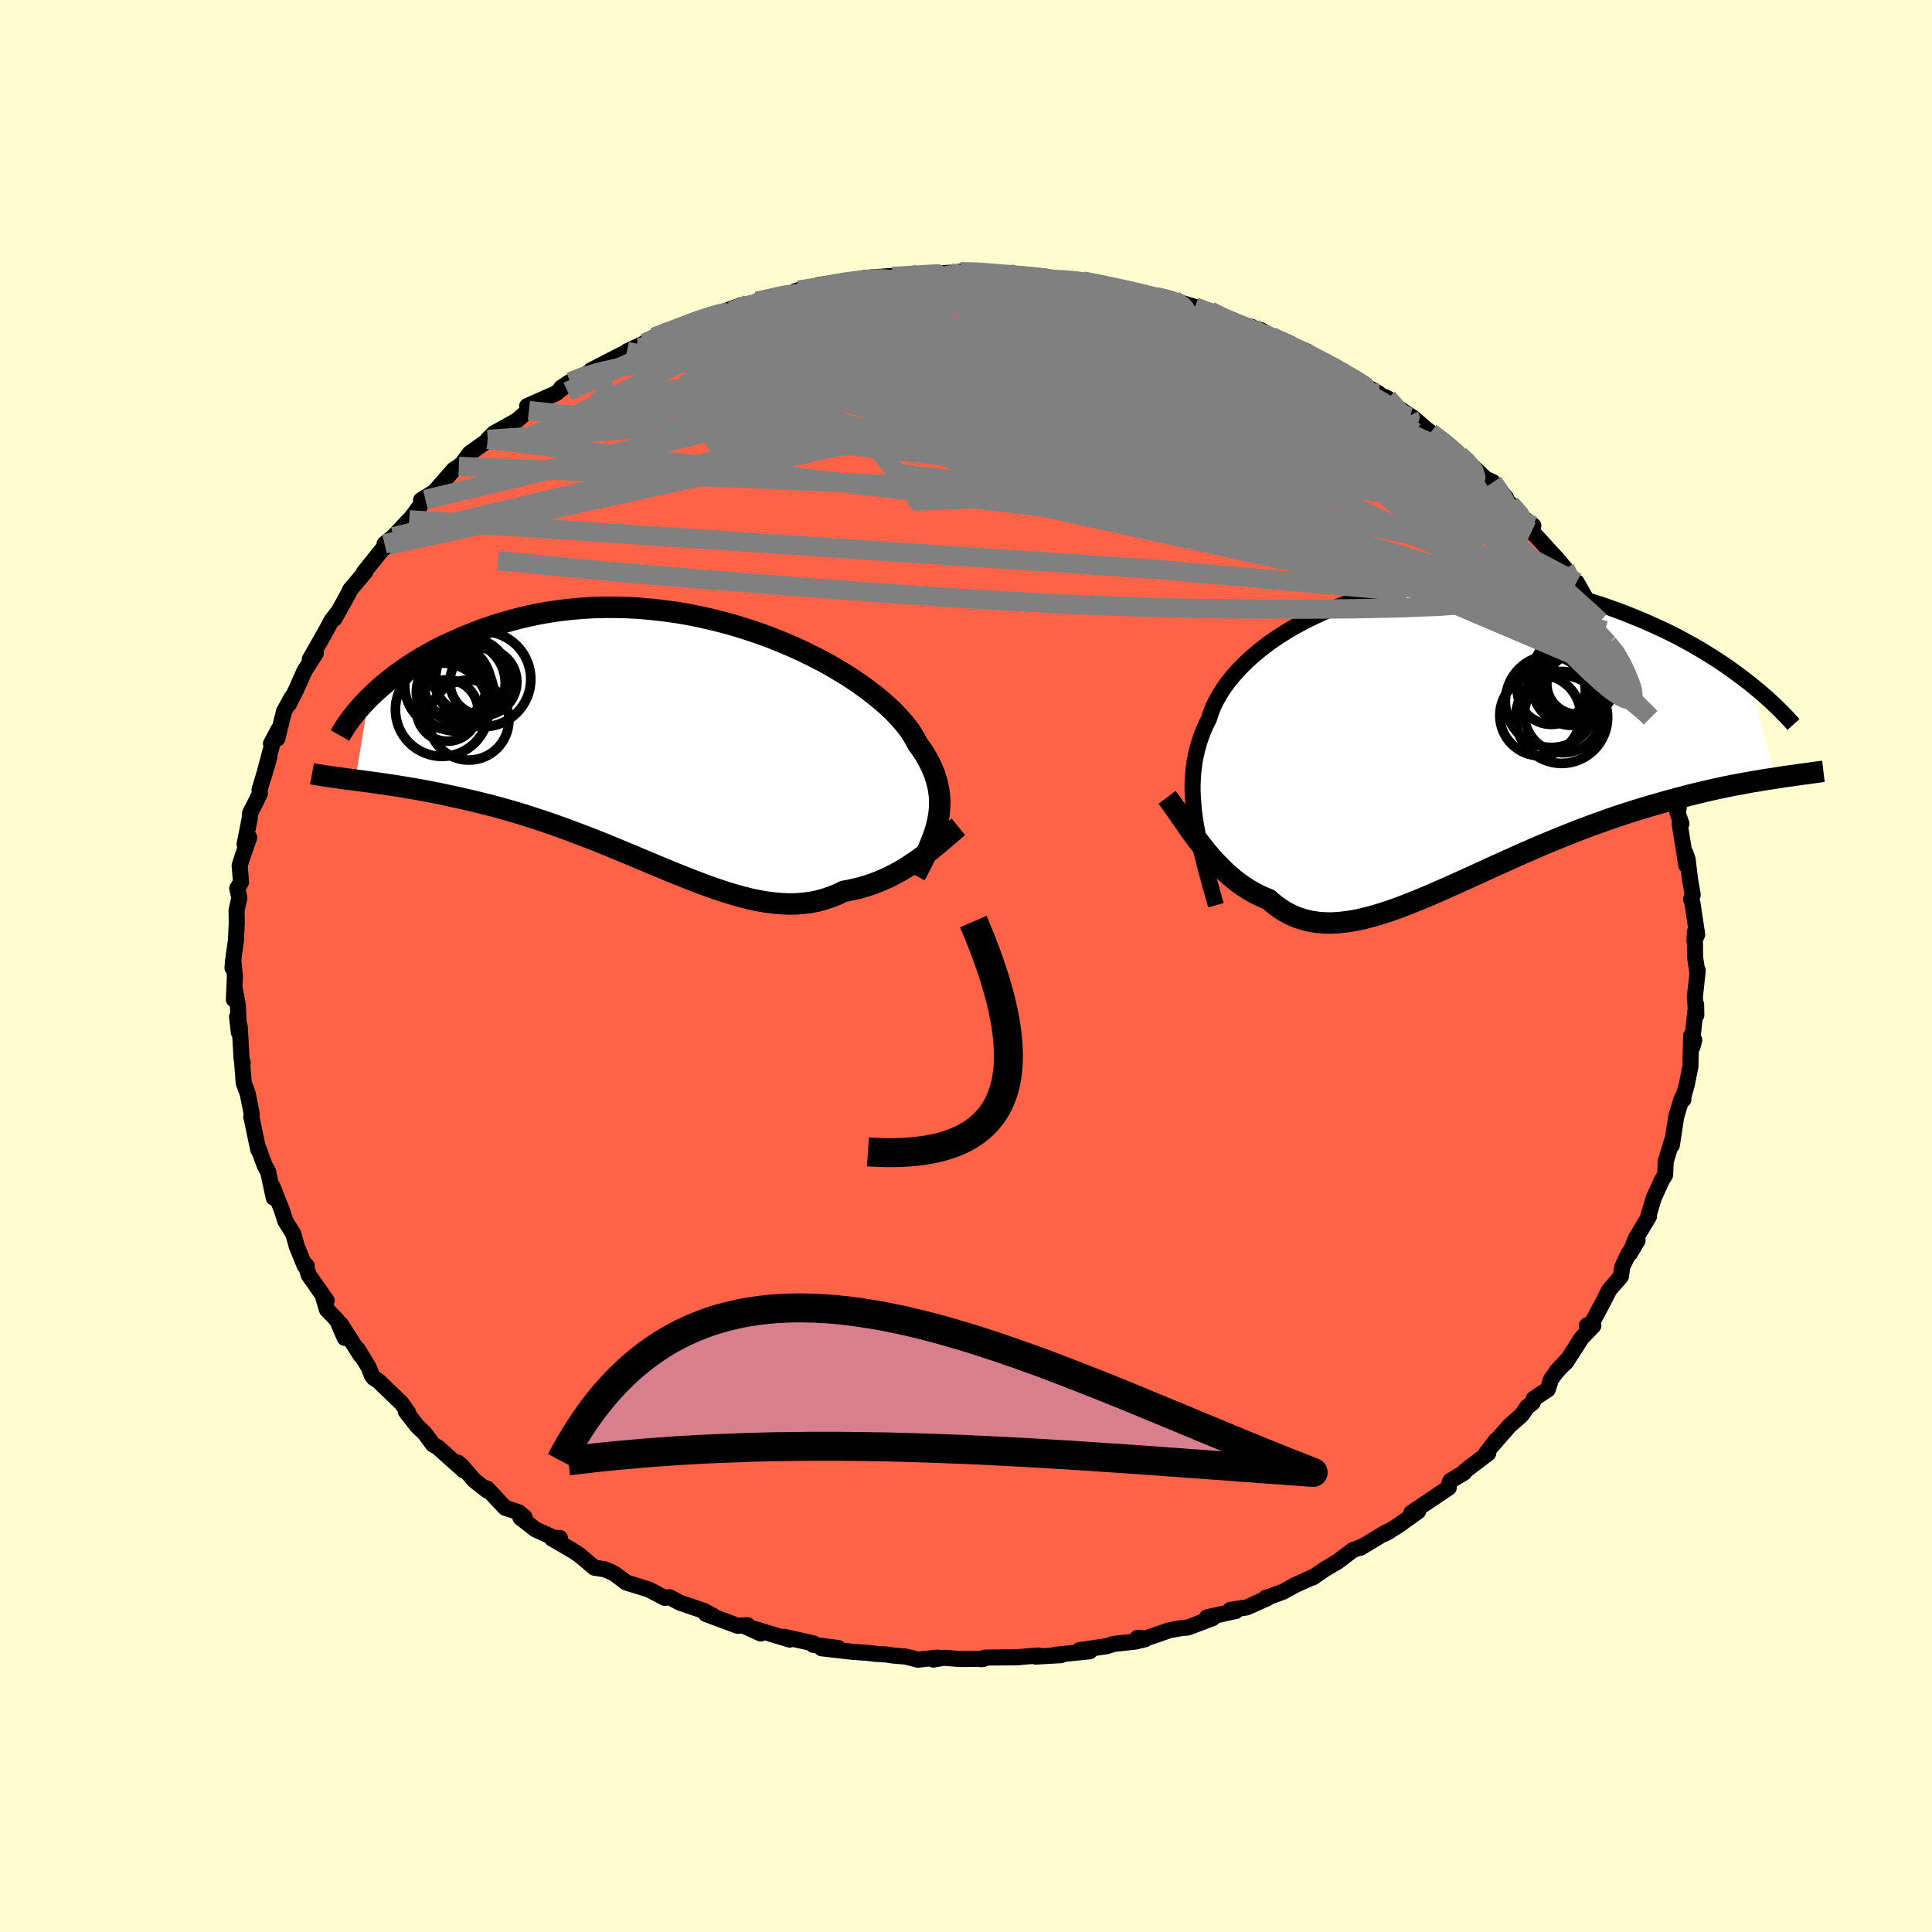 
  <svg viewBox="-100 -100 200 200" xmlns="http://www.w3.org/2000/svg" width="500" height="500" id="face-svg">
    <defs>
      <clipPath id="leftEyeClipPath">
        <polyline points="26.65,8.21 26.75,7.68 26.81,7.15 26.84,6.62 26.84,6.09 26.8,5.56 26.73,5.04 26.62,4.51 26.48,3.98 26.31,3.45 26.1,2.92 25.85,2.39 25.57,1.85 25.26,1.32 24.9,0.78 24.52,0.25 24.26,-0.25 23.95,-0.77 23.58,-1.31 23.14,-1.86 22.65,-2.42 22.1,-3 21.49,-3.58 20.83,-4.16 20.11,-4.75 19.34,-5.34 18.52,-5.93 17.65,-6.52 16.74,-7.09 15.78,-7.66 14.79,-8.22 13.75,-8.75 12.68,-9.28 11.58,-9.78 10.45,-10.26 9.3,-10.72 8.12,-11.15 6.92,-11.55 5.71,-11.93 4.48,-12.27 3.25,-12.58 2.01,-12.86 0.76,-13.11 -0.49,-13.32 -1.74,-13.49 -2.98,-13.63 -4.21,-13.74 -5.44,-13.81 -6.66,-13.84 -7.86,-13.84 -9.04,-13.81 -10.21,-13.74 -11.35,-13.64 -12.48,-13.51 -13.58,-13.35 -14.66,-13.16 -15.71,-12.94 -16.73,-12.7 -17.73,-12.43 -18.7,-12.15 -19.64,-11.85 -20.55,-11.53 -21.43,-11.19 -22.29,-10.85 -23.11,-10.49 -23.91,-10.13 -24.67,-9.77 -25.42,-9.39 -26.13,-9 -26.82,-8.6 -27.48,-8.2 -28.12,-7.79 -28.73,-7.37 -29.31,-6.96 -29.87,-6.54 -30.4,-6.11 -30.9,-5.69 -31.38,-5.27 -31.83,-4.85 -32.26,-4.44 -33.67,4.04 -33.14,4.11 -32.59,4.19 -32.03,4.26 -31.45,4.34 -30.85,4.43 -30.24,4.52 -29.62,4.61 -28.98,4.71 -28.33,4.82 -27.66,4.93 -26.98,5.05 -26.28,5.18 -25.57,5.32 -24.85,5.46 -24.12,5.62 -23.37,5.78 -22.6,5.95 -21.82,6.13 -21.02,6.32 -20.21,6.52 -19.39,6.73 -18.55,6.96 -17.7,7.2 -16.84,7.45 -15.97,7.72 -15.1,8 -14.21,8.29 -13.31,8.6 -12.41,8.92 -11.51,9.25 -10.6,9.59 -9.68,9.94 -8.76,10.3 -7.84,10.67 -6.92,11.05 -6,11.43 -5.08,11.81 -4.16,12.2 -3.25,12.58 -2.34,12.96 -1.43,13.34 -0.53,13.71 0.37,14.07 1.26,14.42 2.15,14.76 3.02,15.08 3.89,15.38 4.75,15.66 5.6,15.92 6.43,16.15 7.26,16.36 8.08,16.53 8.88,16.67 9.68,16.77 10.46,16.84 11.23,16.87 11.98,16.86 12.72,16.8 13.45,16.71 14.17,16.57 14.87,16.38 15.56,16.15 16.24,15.88 16.9,15.56 17.51,15.45 18.11,15.32 18.69,15.17 19.27,15 19.84,14.81 20.4,14.6 20.95,14.37 21.49,14.13 22.01,13.87 22.53,13.59 23.04,13.3 23.53,13 24.01,12.68 24.48,12.36 24.94,12.03" />
      </clipPath>
      <clipPath id="rightEyeClipPath">
        <polyline points="-23.55,8.41 -23.65,7.64 -23.72,6.88 -23.77,6.14 -23.8,5.4 -23.79,4.69 -23.75,3.98 -23.69,3.29 -23.6,2.6 -23.47,1.93 -23.32,1.26 -23.14,0.61 -22.92,-0.04 -22.68,-0.68 -22.4,-1.31 -22.09,-1.93 -21.9,-2.54 -21.66,-3.15 -21.37,-3.76 -21.02,-4.38 -20.63,-5.01 -20.18,-5.64 -19.68,-6.26 -19.14,-6.88 -18.54,-7.5 -17.9,-8.11 -17.2,-8.72 -16.47,-9.31 -15.69,-9.89 -14.86,-10.45 -14,-11 -13.1,-11.52 -12.17,-12.02 -11.19,-12.5 -10.19,-12.96 -9.16,-13.39 -8.1,-13.78 -7.02,-14.15 -5.92,-14.49 -4.79,-14.8 -3.65,-15.07 -2.5,-15.3 -1.33,-15.51 -0.15,-15.67 1.03,-15.81 2.22,-15.9 3.41,-15.96 4.6,-15.99 5.79,-15.98 6.97,-15.94 8.15,-15.86 9.31,-15.75 10.47,-15.61 11.61,-15.43 12.74,-15.23 13.86,-15 14.95,-14.75 16.03,-14.47 17.09,-14.17 18.13,-13.85 19.14,-13.51 20.13,-13.16 21.1,-12.79 22.04,-12.41 22.96,-12.03 23.85,-11.63 24.72,-11.24 25.57,-10.83 26.4,-10.41 27.2,-9.98 27.98,-9.55 28.74,-9.11 29.47,-8.66 30.19,-8.22 30.87,-7.77 31.54,-7.32 32.18,-6.86 32.8,-6.41 33.39,-5.96 33.96,-5.52 36.59,4.21 36.01,4.3 35.4,4.39 34.79,4.5 34.15,4.6 33.5,4.72 32.84,4.84 32.15,4.97 31.45,5.11 30.74,5.26 30.01,5.42 29.27,5.59 28.51,5.77 27.74,5.96 26.95,6.17 26.15,6.38 25.33,6.6 24.5,6.84 23.65,7.08 22.78,7.34 21.9,7.61 21,7.9 20.09,8.2 19.17,8.52 18.24,8.85 17.3,9.19 16.34,9.55 15.38,9.93 14.42,10.31 13.44,10.71 12.46,11.12 11.48,11.54 10.5,11.97 9.51,12.41 8.53,12.85 7.55,13.29 6.57,13.74 5.59,14.19 4.62,14.63 3.65,15.07 2.69,15.5 1.74,15.92 0.8,16.33 -0.13,16.72 -1.05,17.09 -1.96,17.45 -2.85,17.78 -3.73,18.08 -4.59,18.35 -5.44,18.59 -6.27,18.8 -7.08,18.97 -7.88,19.09 -8.66,19.18 -9.41,19.22 -10.15,19.21 -10.87,19.15 -11.57,19.04 -12.25,18.88 -12.91,18.67 -13.55,18.4 -14.17,18.08 -14.77,17.7 -15.35,17.27 -15.91,16.79 -16.46,16.56 -17,16.31 -17.52,16.04 -18.04,15.73 -18.54,15.41 -19.03,15.06 -19.51,14.69 -19.98,14.29 -20.44,13.88 -20.88,13.44 -21.32,12.99 -21.75,12.53 -22.16,12.05 -22.57,11.56 -22.96,11.05" />
      </clipPath>
      <filter id="fuzzy">
        <feTurbulence id="turbulence" baseFrequency="0.05" numOctaves="3" type="noise" result="noise" />
        <feDisplacementMap in="SourceGraphic" in2="noise" scale="2" />
      </filter>
      <linearGradient id="rainbowGradient" x1="0%" y1="0%" x2="100%" y2="0%">
        <stop offset="0%" style="stop-color: rgb(128, 128, 128); stop-opacity: 1" />
        <stop offset="50%" style="stop-color: rgb(255, 127, 80); stop-opacity: 1" />
        <stop offset="100%" style="stop-color: rgb(220, 20, 60); stop-opacity: 1" />
      </linearGradient>
    </defs>
    <rect x="-100" y="-100" width="100%" height="100%" fill="rgb(255, 253, 208)" />
    <polyline id="faceContour" points="75.72,0.75 75.75,0.45 75.45,3.22 75.6,5.09 75.58,3.98 75.26,6.96 75.21,8.34 75.39,7.66 75.07,7.19 74.99,10.38 74.62,12.26 74.18,13.82 74.26,13.83 74.27,13.4 74.05,13.84 73.52,15.6 73.07,18.55 73.12,17.97 72.43,20.25 72.37,21.63 72.03,22.17 71.91,22.45 71.21,23.98 70.58,26.06 70.7,25.93 69.33,28.21 68.73,29.75 69.52,28.42 68.59,29.76 67.93,31.15 67.8,32.13 66.6,33.51 65.98,34.73 64.77,37 64.27,37.22 64.94,37.24 63.73,38.5 62.12,41.01 61.14,41.94 62.21,40.8 61.06,42.1 60.55,42.8 60.22,43.84 58.78,44.79 58.66,45.21 58.08,45.66 57.53,46.47 56.25,47.6 54.3,49.83 54.89,49.07 53.85,50.42 54.06,50.44 51.66,52.27 51.56,52.45 50.14,53.3 49.86,54.03 49.98,54 46.1,56.61 46.8,56.45 44.68,57.97 43.31,58.79 43.85,58.5 43.51,58.61 40.82,60.23 41.06,60.06 40.01,60.49 38.47,61.66 37.13,62.45 35.88,63.31 36.14,63.14 34.01,64.12 32.81,64.78 31.55,65.24 31.06,65.39 31.2,65.44 29.06,66.4 27.36,66.66 27.93,66.77 24.95,67.42 25.53,67.51 22.97,68.48 22.29,68.54 21.03,68.77 18.62,69.61 17.75,69.55 18.52,69.7 17.5,69.94 15.28,70.18 14.58,70.41 11.72,70.83 12.81,70.94 9.18,71.31 9.84,71.34 7.21,71.49 7.5,71.38 6.18,71.48 5.36,71.56 1.96,71.59 1.57,71.76 1.83,71.72 -0.65,71.74 -2.29,71.61 -3.39,71.8 -2.96,71.59 -4.99,71.81 -6.22,71.49 -7.55,71.38 -8.26,71.27 -9.3,71.21 -10.24,71.1 -11.79,70.99 -14.95,70.63 -13.24,70.6 -15.82,70.27 -15.74,70.14 -18.82,69.44 -18.25,69.73 -21.99,68.6 -21.25,69.1 -23.02,68.29 -22.61,68.24 -23.65,68.3 -26.92,67.08 -26.18,67.27 -27.13,66.76 -29.61,65.91 -30.69,65.34 -31.18,65.41 -31.39,65.3 -32.82,64.55 -35.18,63.82 -36.39,62.91 -36.89,62.66 -37.45,62.44 -38.46,62.29 -40,60.99 -40.78,60.48 -42.86,59.27 -42.04,59.22 -42.62,59.21 -44.54,58.34 -46.12,57.12 -45.71,57.03 -46.28,56.56 -47.71,56.08 -49.58,54.09 -49.59,54.28 -50.9,53.25 -52.22,51.73 -52.57,51.43 -51.98,52.23 -54.68,49.82 -55.18,49.53 -56.04,48.36 -56.81,47.63 -57.99,46.11 -57.74,46.25 -58.42,45.27 -60.81,42.97 -61.33,42.62 -61.53,42.34 -61.83,41.54 -63,39.64 -62.64,40.35 -64.73,37.07 -64.31,38.5 -65.11,36.66 -66.15,35.58 -66.51,34.39 -66.19,34.64 -68.03,32.01 -68.38,30.9 -68.25,31.04 -68.46,31.03 -69.28,29.01 -69.63,27.74 -70.46,26.4 -70.84,25.22 -71.79,22.83 -71.66,23.99 -72.25,21.27 -72.6,20.64 -73.33,18.68 -73.07,19.32 -73.27,18.99 -73.98,15.6 -73.99,15.62 -73.94,15.33 -74.36,13.2 -74.77,12.11 -74.95,9.76 -74.87,10.01 -74.99,9.65 -75.18,6.3 -75.46,5.27 -75.27,6.88 -75.37,4.13 -75.67,2.47 -75.79,3.46 -75.68,1.03 -75.86,-0.64 -75.93,0.19 -75.8,-1.05 -75.58,-2.61 -75.49,-4.38 -75.51,-5.78 -75.22,-7.05 -75.44,-8.02 -75.05,-8.67 -75.19,-10.41 -74.82,-11.56 -74.2,-13.31 -74.68,-12.59 -74.15,-15.27 -74.11,-15.84 -73.73,-16.57 -73.1,-17.83 -73.13,-18.25 -72.11,-21.64 -72.72,-19.56 -71.74,-23.25 -71.95,-23.01 -71.17,-24.48 -71.29,-23.54 -70.6,-26.35 -69.82,-27.77 -70.08,-27.14 -69.37,-28.54 -68.48,-30.54 -67.31,-32.38 -67.93,-31.74 -66.22,-34.76 -65.69,-35.75 -65.09,-36.54 -65.37,-35.97 -64.44,-37.63 -63.9,-38.62 -63.76,-38.94 -62.18,-40.82 -62.33,-40.75 -60.39,-43.17 -59.78,-43.57 -60.19,-43.69 -59.27,-44.44 -57.64,-46.19 -57.73,-45.99 -55.94,-48.41 -55.95,-48.28 -56.41,-48.23 -55.05,-49.06 -53.03,-51.38 -52.5,-51.72 -52.16,-52.01 -51.38,-53.07 -49.29,-54.56 -49.51,-54.51 -48.88,-55.14 -46.55,-56.43 -45.29,-57.51 -45.25,-57.5 -45.43,-57.96 -42.45,-59.28 -41.29,-60.19 -41.9,-59.87 -40.98,-60.47 -40.14,-60.84 -37.96,-62.02 -38.82,-61.66 -36.1,-63.07 -34.11,-64.04 -35.1,-63.62 -33.3,-64.47 -30.68,-65.83 -32.29,-65.1 -30.25,-65.83 -27.27,-67.11 -28.84,-66.48 -25.86,-67.45 -23.66,-68.26 -24.25,-67.79 -23.32,-68.4 -22.39,-68.39 -21.65,-68.63 -21.65,-68.82 -17.25,-69.83 -17.7,-69.85 -17.33,-69.97 -14.45,-70.42 -13.46,-70.54 -15.24,-70.5 -11.64,-71 -10.74,-71.03 -10.51,-71.23 -7.31,-71.46 -7.82,-71.27 -5,-71.62 -5.6,-71.45 -1.67,-71.77 -1.45,-71.71 -0.66,-71.75 -0.6,-71.88 2.62,-71.86 2.24,-71.66 2.73,-71.76 4.82,-71.47 4.39,-71.72 8.01,-71.23 9.92,-71.03 10.25,-71.07 9.11,-71.07 11.26,-71.07 13.77,-70.62 12.11,-70.91 15.53,-70.27 16.88,-69.9 16.59,-69.97 19.62,-69.3 21.56,-68.89 21.94,-68.76 23.7,-68.23 24.7,-67.83 25.27,-67.8 26.75,-66.99 28.2,-66.46 29.6,-66.15 29.26,-66.02 30.54,-65.82 31.6,-65.19 30.98,-65.38 32.96,-64.56 35.29,-63.62 35.98,-63.19 38.01,-61.94 38.13,-62.11 38.52,-61.71 39.35,-61.32 40.27,-60.67 42.72,-59.27 41.99,-59.49 43.65,-58.76 43.88,-58.38 45.54,-57.23 46.32,-56.73 47.52,-55.68 48.09,-55.23 50.19,-53.76 50.36,-53.25 51.73,-52.4 51.08,-52.89 51.62,-52.49 53.79,-50.43 54.56,-50.08 55.9,-48.47 54.15,-49.97 56.36,-47.82 57.71,-46.35 58.73,-45.58 58.54,-44.95 59,-44.53 61.15,-42.19 62,-41.17 62.63,-40.31 63.25,-39.58 62.66,-39.98 63.21,-39.73 64.78,-36.97 65.01,-36.41 65.64,-35.67 66.12,-34.71 66.67,-33.23 66.45,-33.37 67.48,-32.37 68.2,-30.94 68.61,-29.76 69.3,-28.42 69.96,-27.23 70.87,-25.7 70.38,-26.2 71.63,-23.03 71.91,-22.38 71.65,-22.02 71.93,-21.2 73.04,-19.06 72.62,-18.85 73.23,-17.78 73.78,-16.34 73.65,-15.9 74.06,-14.72 73.87,-14.76 74.57,-10.4 74.47,-11.7 74.7,-11.05 74.96,-8.9 75.23,-7.38 75.06,-6.91 75.2,-6.51 75.69,-3.26 75.41,-2.63 75.46,-3.57 75.47,-0.95 75.72,0.75 75.75,0.45" fill="rgb(255, 99, 71)" stroke="black" stroke-width="1.667" stroke-linejoin="round" filter="url(#fuzzy)" />
    <g transform="translate(47.25 -23.67)">
      <polyline id="rightCountour" points="-23.55,8.41 -23.65,7.64 -23.72,6.88 -23.77,6.14 -23.8,5.4 -23.79,4.69 -23.75,3.98 -23.69,3.29 -23.6,2.6 -23.47,1.93 -23.32,1.26 -23.14,0.61 -22.92,-0.04 -22.68,-0.68 -22.4,-1.31 -22.09,-1.93 -21.9,-2.54 -21.66,-3.15 -21.37,-3.76 -21.02,-4.38 -20.63,-5.01 -20.18,-5.64 -19.68,-6.26 -19.14,-6.88 -18.54,-7.5 -17.9,-8.11 -17.2,-8.72 -16.47,-9.31 -15.69,-9.89 -14.86,-10.45 -14,-11 -13.1,-11.52 -12.17,-12.02 -11.19,-12.5 -10.19,-12.96 -9.16,-13.39 -8.1,-13.78 -7.02,-14.15 -5.92,-14.49 -4.79,-14.8 -3.65,-15.07 -2.5,-15.3 -1.33,-15.51 -0.15,-15.67 1.03,-15.81 2.22,-15.9 3.41,-15.96 4.6,-15.99 5.79,-15.98 6.97,-15.94 8.15,-15.86 9.31,-15.75 10.47,-15.61 11.61,-15.43 12.74,-15.23 13.86,-15 14.95,-14.75 16.03,-14.47 17.09,-14.17 18.13,-13.85 19.14,-13.51 20.13,-13.16 21.1,-12.79 22.04,-12.41 22.96,-12.03 23.85,-11.63 24.72,-11.24 25.57,-10.83 26.4,-10.41 27.2,-9.98 27.98,-9.55 28.74,-9.11 29.47,-8.66 30.19,-8.22 30.87,-7.77 31.54,-7.32 32.18,-6.86 32.8,-6.41 33.39,-5.96 33.96,-5.52 36.59,4.21 36.01,4.3 35.4,4.39 34.79,4.5 34.15,4.6 33.5,4.72 32.84,4.84 32.15,4.97 31.45,5.11 30.74,5.26 30.01,5.42 29.27,5.59 28.51,5.77 27.74,5.96 26.95,6.17 26.15,6.38 25.33,6.6 24.5,6.84 23.65,7.08 22.78,7.34 21.9,7.61 21,7.9 20.09,8.2 19.17,8.52 18.24,8.85 17.3,9.19 16.34,9.55 15.38,9.93 14.42,10.31 13.44,10.71 12.46,11.12 11.48,11.54 10.5,11.97 9.51,12.41 8.53,12.85 7.55,13.29 6.57,13.74 5.59,14.19 4.62,14.63 3.65,15.07 2.69,15.5 1.74,15.92 0.8,16.33 -0.13,16.72 -1.05,17.09 -1.96,17.45 -2.85,17.78 -3.73,18.08 -4.59,18.35 -5.44,18.59 -6.27,18.8 -7.08,18.97 -7.88,19.09 -8.66,19.18 -9.41,19.22 -10.15,19.21 -10.87,19.15 -11.57,19.04 -12.25,18.88 -12.91,18.67 -13.55,18.4 -14.17,18.08 -14.77,17.7 -15.35,17.27 -15.91,16.79 -16.46,16.56 -17,16.31 -17.52,16.04 -18.04,15.73 -18.54,15.41 -19.03,15.06 -19.51,14.69 -19.98,14.29 -20.44,13.88 -20.88,13.44 -21.32,12.99 -21.75,12.53 -22.16,12.05 -22.57,11.56 -22.96,11.05" fill="white" stroke="white" stroke-width="0" stroke-linejoin="round" filter="url(#fuzzy)" />
    </g>
    <g transform="translate(-29.56 -23.29)">
      <polyline id="leftCountour" points="26.65,8.21 26.75,7.68 26.81,7.15 26.84,6.62 26.84,6.09 26.8,5.56 26.73,5.04 26.62,4.51 26.48,3.98 26.31,3.45 26.1,2.92 25.85,2.39 25.57,1.85 25.26,1.32 24.9,0.78 24.52,0.25 24.26,-0.25 23.95,-0.77 23.58,-1.31 23.14,-1.86 22.65,-2.42 22.1,-3 21.49,-3.58 20.83,-4.16 20.11,-4.75 19.34,-5.34 18.52,-5.93 17.65,-6.52 16.74,-7.09 15.78,-7.66 14.79,-8.22 13.75,-8.75 12.68,-9.28 11.58,-9.78 10.45,-10.26 9.3,-10.72 8.12,-11.15 6.92,-11.55 5.71,-11.93 4.48,-12.27 3.25,-12.58 2.01,-12.86 0.76,-13.11 -0.49,-13.32 -1.74,-13.49 -2.98,-13.63 -4.21,-13.74 -5.44,-13.81 -6.66,-13.84 -7.86,-13.84 -9.04,-13.81 -10.21,-13.74 -11.35,-13.64 -12.48,-13.51 -13.58,-13.35 -14.66,-13.16 -15.71,-12.94 -16.73,-12.7 -17.73,-12.43 -18.7,-12.15 -19.64,-11.85 -20.55,-11.53 -21.43,-11.19 -22.29,-10.85 -23.11,-10.49 -23.91,-10.13 -24.67,-9.77 -25.42,-9.39 -26.13,-9 -26.82,-8.6 -27.48,-8.2 -28.12,-7.79 -28.73,-7.37 -29.31,-6.96 -29.87,-6.54 -30.4,-6.11 -30.9,-5.69 -31.38,-5.27 -31.83,-4.85 -32.26,-4.44 -33.67,4.04 -33.14,4.11 -32.59,4.19 -32.03,4.26 -31.45,4.34 -30.85,4.43 -30.24,4.52 -29.62,4.61 -28.98,4.71 -28.33,4.82 -27.66,4.93 -26.98,5.05 -26.28,5.18 -25.57,5.32 -24.85,5.46 -24.12,5.62 -23.37,5.78 -22.6,5.95 -21.82,6.13 -21.02,6.32 -20.21,6.52 -19.39,6.73 -18.55,6.96 -17.7,7.2 -16.84,7.45 -15.97,7.72 -15.1,8 -14.21,8.29 -13.31,8.6 -12.41,8.92 -11.51,9.25 -10.6,9.59 -9.68,9.94 -8.76,10.3 -7.84,10.67 -6.92,11.05 -6,11.43 -5.08,11.81 -4.16,12.2 -3.25,12.58 -2.34,12.96 -1.43,13.34 -0.53,13.71 0.37,14.07 1.26,14.42 2.15,14.76 3.02,15.08 3.89,15.38 4.75,15.66 5.6,15.92 6.43,16.15 7.26,16.36 8.08,16.53 8.88,16.67 9.68,16.77 10.46,16.84 11.23,16.87 11.98,16.86 12.72,16.8 13.45,16.71 14.17,16.57 14.87,16.38 15.56,16.15 16.24,15.88 16.9,15.56 17.51,15.45 18.11,15.32 18.69,15.17 19.27,15 19.84,14.81 20.4,14.6 20.95,14.37 21.49,14.13 22.01,13.87 22.53,13.59 23.04,13.3 23.53,13 24.01,12.68 24.48,12.36 24.94,12.03" fill="white" stroke="white" stroke-width="0" stroke-linejoin="round" filter="url(#fuzzy)" />
    </g>
    <g transform="translate(47.25 -23.67)">
      <polyline id="rightUpper" points="-21.38,17.38 -21.67,16.35 -21.95,15.36 -22.21,14.4 -22.46,13.48 -22.69,12.58 -22.91,11.7 -23.1,10.85 -23.27,10.02 -23.42,9.21 -23.55,8.41 -23.65,7.64 -23.72,6.88 -23.77,6.14 -23.8,5.4 -23.79,4.69 -23.75,3.98 -23.69,3.29 -23.6,2.6 -23.47,1.93 -23.32,1.26 -23.14,0.61 -22.92,-0.04 -22.68,-0.68 -22.4,-1.31 -22.09,-1.93 -21.9,-2.54 -21.66,-3.15 -21.37,-3.76 -21.02,-4.38 -20.63,-5.01 -20.18,-5.64 -19.68,-6.26 -19.14,-6.88 -18.54,-7.5 -17.9,-8.11 -17.2,-8.72 -16.47,-9.31 -15.69,-9.89 -14.86,-10.45 -14,-11 -13.1,-11.52 -12.17,-12.02 -11.19,-12.5 -10.19,-12.96 -9.16,-13.39 -8.1,-13.78 -7.02,-14.15 -5.92,-14.49 -4.79,-14.8 -3.65,-15.07 -2.5,-15.3 -1.33,-15.51 -0.15,-15.67 1.03,-15.81 2.22,-15.9 3.41,-15.96 4.6,-15.99 5.79,-15.98 6.97,-15.94 8.15,-15.86 9.31,-15.75 10.47,-15.61 11.61,-15.43 12.74,-15.23 13.86,-15 14.95,-14.75 16.03,-14.47 17.09,-14.17 18.13,-13.85 19.14,-13.51 20.13,-13.16 21.1,-12.79 22.04,-12.41 22.96,-12.03 23.85,-11.63 24.72,-11.24 25.57,-10.83 26.4,-10.41 27.2,-9.98 27.98,-9.55 28.74,-9.11 29.47,-8.66 30.19,-8.22 30.87,-7.77 31.54,-7.32 32.18,-6.86 32.8,-6.41 33.39,-5.96 33.96,-5.52 34.51,-5.07 35.03,-4.64 35.53,-4.2 36.01,-3.77 36.46,-3.35 36.89,-2.93 37.3,-2.52 37.69,-2.12 38.06,-1.72 38.41,-1.33" fill="none" stroke="black" stroke-width="1.667" stroke-linejoin="round" filter="url(#fuzzy)" />
      <polyline id="rightLower" points="-26.44,6.21 -26.12,6.63 -25.81,7.07 -25.48,7.54 -25.14,8.02 -24.8,8.51 -24.45,9.02 -24.09,9.53 -23.73,10.04 -23.35,10.55 -22.96,11.05 -22.57,11.56 -22.16,12.05 -21.75,12.53 -21.32,12.99 -20.88,13.44 -20.44,13.88 -19.98,14.29 -19.51,14.69 -19.03,15.06 -18.54,15.41 -18.04,15.73 -17.52,16.04 -17,16.31 -16.46,16.56 -15.91,16.79 -15.35,17.27 -14.77,17.7 -14.17,18.08 -13.55,18.4 -12.91,18.67 -12.25,18.88 -11.57,19.04 -10.87,19.15 -10.15,19.21 -9.41,19.22 -8.66,19.18 -7.88,19.09 -7.08,18.97 -6.27,18.8 -5.44,18.59 -4.59,18.35 -3.73,18.08 -2.85,17.78 -1.96,17.45 -1.05,17.09 -0.13,16.72 0.8,16.33 1.74,15.92 2.69,15.5 3.65,15.07 4.62,14.63 5.59,14.19 6.57,13.74 7.55,13.29 8.53,12.85 9.51,12.41 10.5,11.97 11.48,11.54 12.46,11.12 13.44,10.71 14.42,10.31 15.38,9.93 16.34,9.55 17.3,9.19 18.24,8.85 19.17,8.52 20.09,8.2 21,7.9 21.9,7.61 22.78,7.34 23.65,7.08 24.5,6.84 25.33,6.6 26.15,6.38 26.95,6.17 27.74,5.96 28.51,5.77 29.27,5.59 30.01,5.42 30.74,5.26 31.45,5.11 32.15,4.97 32.84,4.84 33.5,4.72 34.15,4.6 34.79,4.5 35.4,4.39 36.01,4.3 36.59,4.21 37.16,4.12 37.71,4.04 38.24,3.97 38.76,3.89 39.26,3.82 39.74,3.76 40.21,3.69 40.66,3.63 41.09,3.57 41.51,3.52" fill="none" stroke="black" stroke-width="2.222" stroke-linejoin="round" filter="url(#fuzzy)" />
      <circle r="4.184" cx="12.192" cy="-2.271" stroke="black" fill="none" stroke-width="1.0" filter="url(#fuzzy)" clip-path="url(#rightEyeClipPath)" /><circle r="4.47" cx="15.892" cy="-6.501" stroke="black" fill="none" stroke-width="1.0" filter="url(#fuzzy)" clip-path="url(#rightEyeClipPath)" /><circle r="3.998" cx="14.562" cy="-2.401" stroke="black" fill="none" stroke-width="1.0" filter="url(#fuzzy)" clip-path="url(#rightEyeClipPath)" /><circle r="3.624" cx="15.757" cy="-5.446" stroke="black" fill="none" stroke-width="1.0" filter="url(#fuzzy)" clip-path="url(#rightEyeClipPath)" /><circle r="4.766" cx="13.352" cy="-3.721" stroke="black" fill="none" stroke-width="1.0" filter="url(#fuzzy)" clip-path="url(#rightEyeClipPath)" /><circle r="4.142" cx="15.502" cy="-5.381" stroke="black" fill="none" stroke-width="1.0" filter="url(#fuzzy)" clip-path="url(#rightEyeClipPath)" /><circle r="3.158" cx="14.787" cy="-5.326" stroke="black" fill="none" stroke-width="1.0" filter="url(#fuzzy)" clip-path="url(#rightEyeClipPath)" /><circle r="4.758" cx="14.412" cy="-2.061" stroke="black" fill="none" stroke-width="1.0" filter="url(#fuzzy)" clip-path="url(#rightEyeClipPath)" /><circle r="3.152" cx="16.027" cy="-5.546" stroke="black" fill="none" stroke-width="1.0" filter="url(#fuzzy)" clip-path="url(#rightEyeClipPath)" /><circle r="3.52" cx="13.342" cy="-4.861" stroke="black" fill="none" stroke-width="1.0" filter="url(#fuzzy)" clip-path="url(#rightEyeClipPath)" />
      </g>
    <g transform="translate(-29.56 -23.29)">
      <polyline id="leftUpper" points="24.3,13.9 24.63,13.28 24.94,12.68 25.23,12.08 25.51,11.51 25.76,10.94 25.99,10.38 26.2,9.83 26.38,9.29 26.53,8.75 26.65,8.21 26.75,7.68 26.81,7.15 26.84,6.62 26.84,6.09 26.8,5.56 26.73,5.04 26.62,4.51 26.48,3.98 26.31,3.45 26.1,2.92 25.85,2.39 25.57,1.85 25.26,1.32 24.9,0.78 24.52,0.25 24.26,-0.25 23.95,-0.77 23.58,-1.31 23.14,-1.86 22.65,-2.42 22.1,-3 21.49,-3.58 20.83,-4.16 20.11,-4.75 19.34,-5.34 18.52,-5.93 17.65,-6.52 16.74,-7.09 15.78,-7.66 14.79,-8.22 13.75,-8.75 12.68,-9.28 11.58,-9.78 10.45,-10.26 9.3,-10.72 8.12,-11.15 6.92,-11.55 5.71,-11.93 4.48,-12.27 3.25,-12.58 2.01,-12.86 0.76,-13.11 -0.49,-13.32 -1.74,-13.49 -2.98,-13.63 -4.21,-13.74 -5.44,-13.81 -6.66,-13.84 -7.86,-13.84 -9.04,-13.81 -10.21,-13.74 -11.35,-13.64 -12.48,-13.51 -13.58,-13.35 -14.66,-13.16 -15.71,-12.94 -16.73,-12.7 -17.73,-12.43 -18.7,-12.15 -19.64,-11.85 -20.55,-11.53 -21.43,-11.19 -22.29,-10.85 -23.11,-10.49 -23.91,-10.13 -24.67,-9.77 -25.42,-9.39 -26.13,-9 -26.82,-8.6 -27.48,-8.2 -28.12,-7.79 -28.73,-7.37 -29.31,-6.96 -29.87,-6.54 -30.4,-6.11 -30.9,-5.69 -31.38,-5.27 -31.83,-4.85 -32.26,-4.44 -32.66,-4.02 -33.04,-3.61 -33.39,-3.21 -33.72,-2.81 -34.03,-2.42 -34.32,-2.03 -34.58,-1.66 -34.82,-1.29 -35.04,-0.92 -35.24,-0.57" fill="none" stroke="black" stroke-width="2.222" stroke-linejoin="round" filter="url(#fuzzy)" />
      <polyline id="leftLower" points="28.77,8.88 28.45,9.14 28.12,9.42 27.77,9.72 27.41,10.03 27.03,10.36 26.64,10.69 26.24,11.02 25.82,11.36 25.39,11.7 24.94,12.03 24.48,12.36 24.01,12.68 23.53,13 23.04,13.3 22.53,13.59 22.01,13.87 21.49,14.13 20.95,14.37 20.4,14.6 19.84,14.81 19.27,15 18.69,15.17 18.11,15.32 17.51,15.45 16.9,15.56 16.24,15.88 15.56,16.15 14.87,16.38 14.17,16.57 13.45,16.71 12.72,16.8 11.98,16.86 11.23,16.87 10.46,16.84 9.68,16.77 8.88,16.67 8.08,16.53 7.26,16.36 6.43,16.15 5.6,15.92 4.75,15.66 3.89,15.38 3.02,15.08 2.15,14.76 1.26,14.42 0.37,14.07 -0.53,13.71 -1.43,13.34 -2.34,12.96 -3.25,12.58 -4.16,12.2 -5.08,11.81 -6,11.43 -6.92,11.05 -7.84,10.67 -8.76,10.3 -9.68,9.94 -10.6,9.59 -11.51,9.25 -12.41,8.92 -13.31,8.6 -14.21,8.29 -15.1,8 -15.97,7.72 -16.84,7.45 -17.7,7.2 -18.55,6.96 -19.39,6.73 -20.21,6.52 -21.02,6.32 -21.82,6.13 -22.6,5.95 -23.37,5.78 -24.12,5.62 -24.85,5.46 -25.57,5.32 -26.28,5.18 -26.98,5.05 -27.66,4.93 -28.33,4.82 -28.98,4.71 -29.62,4.61 -30.24,4.52 -30.85,4.43 -31.45,4.34 -32.03,4.26 -32.59,4.19 -33.14,4.11 -33.67,4.04 -34.19,3.97 -34.69,3.91 -35.17,3.84 -35.64,3.78 -36.1,3.71 -36.53,3.65 -36.96,3.59 -37.37,3.52 -37.76,3.46 -38.14,3.39" fill="none" stroke="black" stroke-width="2.222" stroke-linejoin="round" filter="url(#fuzzy)" />
      <circle r="4.298" cx="-22.434" cy="-6.003" stroke="black" fill="none" stroke-width="1.0" filter="url(#fuzzy)" clip-path="url(#leftEyeClipPath)" /><circle r="3.466" cx="-20.399" cy="-6.118" stroke="black" fill="none" stroke-width="1.0" filter="url(#fuzzy)" clip-path="url(#leftEyeClipPath)" /><circle r="3.898" cx="-21.684" cy="-6.688" stroke="black" fill="none" stroke-width="1.0" filter="url(#fuzzy)" clip-path="url(#leftEyeClipPath)" /><circle r="4.146" cx="-21.904" cy="-2.173" stroke="black" fill="none" stroke-width="1.0" filter="url(#fuzzy)" clip-path="url(#leftEyeClipPath)" /><circle r="3.182" cx="-24.139" cy="-3.158" stroke="black" fill="none" stroke-width="1.0" filter="url(#fuzzy)" clip-path="url(#leftEyeClipPath)" /><circle r="4" cx="-23.339" cy="-5.038" stroke="black" fill="none" stroke-width="1.0" filter="url(#fuzzy)" clip-path="url(#leftEyeClipPath)" /><circle r="4.924" cx="-20.419" cy="-6.398" stroke="black" fill="none" stroke-width="1.0" filter="url(#fuzzy)" clip-path="url(#leftEyeClipPath)" /><circle r="4.478" cx="-24.064" cy="-5.703" stroke="black" fill="none" stroke-width="1.0" filter="url(#fuzzy)" clip-path="url(#leftEyeClipPath)" /><circle r="4.826" cx="-24.679" cy="-3.238" stroke="black" fill="none" stroke-width="1.0" filter="url(#fuzzy)" clip-path="url(#leftEyeClipPath)" /><circle r="3.154" cx="-23.299" cy="-5.473" stroke="black" fill="none" stroke-width="1.0" filter="url(#fuzzy)" clip-path="url(#leftEyeClipPath)" />
    </g>
    <g id="hairs">
      <polyline points="-34.11,-64.04 -33.89,-64.01 -32.3,-64.3 -30.14,-64.54 -27.57,-64.64 -24.58,-64.64 -21.2,-64.56 -17.47,-64.39 -13.46,-64.12 -9.23,-63.76 -4.83,-63.3 -0.26,-62.77 4.47,-62.17 9.42,-61.53 14.59,-60.84 19.95,-60.1 25.39,-59.34 30.81,-58.59 36.1,-57.9 41.29,-57.27" fill="none" stroke="rgb(128, 128, 128)" stroke-width="2" stroke-linejoin="round" filter="url(#fuzzy)" /><polyline points="-0.6,-71.88 1.39,-71.82 2.43,-71.74 3.37,-71.66 4.41,-71.58 5.52,-71.48 6.58,-71.38 7.45,-71.3 8.06,-71.23 8.41,-71.17 8.53,-71.11 8.43,-71.05 8.09,-70.97 7.47,-70.88 6.5,-70.79 5.16,-70.7 3.39,-70.64 1.14,-70.6 -1.65,-70.58 -5.08,-70.59 -9.34,-70.59" fill="none" stroke="rgb(128, 128, 128)" stroke-width="2" stroke-linejoin="round" filter="url(#fuzzy)" /><polyline points="12.11,-70.91 14.6,-70.41 16.18,-70.07 17.51,-69.77 18.78,-69.46 19.92,-69.17 20.85,-68.89 21.53,-68.64 21.96,-68.42 22.13,-68.23 22.06,-68.08 21.71,-67.98 21.07,-67.94 20.12,-67.96 18.83,-68.03 17.22,-68.15 15.27,-68.3 12.96,-68.48 10.25,-68.7 7.08,-68.97 3.4,-69.35 -0.86,-69.84 -5.73,-70.42" fill="none" stroke="rgb(128, 128, 128)" stroke-width="2" stroke-linejoin="round" filter="url(#fuzzy)" /><polyline points="-32.29,-65.1 -30.34,-65.84 -28.84,-66.42 -27.64,-66.86 -26.61,-67.2 -25.78,-67.45 -25.21,-67.59 -24.9,-67.63 -24.8,-67.57 -24.9,-67.43 -25.21,-67.19 -25.77,-66.83 -26.65,-66.33 -27.9,-65.68 -29.55,-64.87 -31.62,-63.9 -34.19,-62.72 -37.37,-61.27 -41.24,-59.47" fill="none" stroke="rgb(128, 128, 128)" stroke-width="2" stroke-linejoin="round" filter="url(#fuzzy)" /><polyline points="56.36,-47.82 57.3,-46.75 57.58,-46.13 57.41,-45.74 56.94,-45.48 56.12,-45.41 54.82,-45.63 52.93,-46.24 50.39,-47.24 47.19,-48.59 43.36,-50.25 38.95,-52.18 33.95,-54.42 28.3,-57.04 21.94,-60.07 14.78,-63.53 6.92,-67.42" fill="none" stroke="rgb(128, 128, 128)" stroke-width="2" stroke-linejoin="round" filter="url(#fuzzy)" /><polyline points="-21.65,-68.82 -18.78,-69.44 -16.97,-69.68 -15.14,-69.77 -13.08,-69.8 -10.82,-69.77 -8.35,-69.69 -5.66,-69.57 -2.78,-69.42 0.22,-69.25 3.26,-69.06 6.28,-68.87 9.26,-68.67 12.2,-68.46 15.08,-68.23 17.89,-67.96 20.55,-67.67 23.01,-67.37 25.17,-67.11" fill="none" stroke="rgb(128, 128, 128)" stroke-width="2" stroke-linejoin="round" filter="url(#fuzzy)" /><polyline points="19.62,-69.3 20.96,-68.98 21.81,-68.68 22.38,-68.36 22.66,-68.04 22.64,-67.71 22.28,-67.38 21.53,-67.08 20.34,-66.81 18.72,-66.59 16.64,-66.39 14.11,-66.19 11.12,-65.97 7.66,-65.72 3.66,-65.43 -0.94,-65.14 -6.2,-64.87 -12.15,-64.66 -18.82,-64.48 -26.38,-64.18" fill="none" stroke="rgb(128, 128, 128)" stroke-width="2" stroke-linejoin="round" filter="url(#fuzzy)" /><polyline points="48.09,-55.23 49.5,-54.16 50.25,-53.52 50.7,-53.13 51,-52.83 51.23,-52.55 51.34,-52.3 51.27,-52.14 50.95,-52.12 50.39,-52.25 49.58,-52.52 48.5,-52.96 47.1,-53.59 45.33,-54.46 43.15,-55.59 40.55,-57.02 37.5,-58.75 33.95,-60.84 29.84,-63.31 25.13,-66.15" fill="none" stroke="rgb(128, 128, 128)" stroke-width="2" stroke-linejoin="round" filter="url(#fuzzy)" /><polyline points="25.27,-67.8 26.73,-67.07 28.18,-66.42 29.55,-65.78 30.88,-65.12 32.25,-64.4 33.73,-63.6 35.34,-62.72 37.05,-61.79 38.79,-60.83 40.47,-59.9 42,-59.03 43.32,-58.26 44.39,-57.62 45.2,-57.16 45.72,-56.88 45.96,-56.81 45.89,-56.95" fill="none" stroke="rgb(128, 128, 128)" stroke-width="2" stroke-linejoin="round" filter="url(#fuzzy)" /><polyline points="62,-41.17 62.32,-40.51 62.05,-40.13 61.38,-39.77 60.38,-39.29 59,-38.74 57.18,-38.21 54.84,-37.77 51.96,-37.44 48.55,-37.22 44.61,-37.07 40.13,-36.98 35.12,-36.94 29.54,-36.95 23.38,-37.02 16.62,-37.2 9.25,-37.5 1.27,-37.95 -7.34,-38.52 -16.62,-39.2 -26.6,-39.98 -37.27,-40.87 -48.47,-41.97" fill="none" stroke="rgb(128, 128, 128)" stroke-width="2" stroke-linejoin="round" filter="url(#fuzzy)" /><polyline points="8.01,-71.23 9.37,-71.03 10.35,-70.75 11.58,-70.32 13.23,-69.73 15.23,-68.98 17.49,-68.08 19.95,-67.06 22.57,-65.93 25.29,-64.75 28.05,-63.54 30.79,-62.32 33.48,-61.11 36.06,-59.92 38.52,-58.77 40.87,-57.64 43.11,-56.55 45.25,-55.5 47.18,-54.56 48.77,-53.84 49.94,-53.38" fill="none" stroke="rgb(128, 128, 128)" stroke-width="2" stroke-linejoin="round" filter="url(#fuzzy)" /><polyline points="51.08,-52.89 51.88,-52.13 52.59,-51.24 52.78,-50.59 52.45,-50.14 51.7,-49.79 50.6,-49.5 49.14,-49.25 47.28,-49.09 45,-49.04 42.26,-49.12 39.02,-49.36 35.23,-49.77 30.84,-50.37 25.82,-51.18 20.17,-52.16 13.93,-53.28 7.12,-54.52 -0.26,-55.87 -8.24,-57.38 -16.83,-59.09 -25.96,-61.05" fill="none" stroke="rgb(128, 128, 128)" stroke-width="2" stroke-linejoin="round" filter="url(#fuzzy)" /><polyline points="43.65,-58.76 44.14,-58.22 44.69,-57.58 44.99,-56.98 44.96,-56.45 44.55,-56.01 43.7,-55.69 42.36,-55.51 40.51,-55.47 38.19,-55.55 35.41,-55.71 32.18,-55.96 28.46,-56.29 24.19,-56.74 19.33,-57.3 13.84,-57.95 7.7,-58.7 0.88,-59.56 -6.62,-60.59 -14.73,-61.81 -23.38,-63.21" fill="none" stroke="rgb(128, 128, 128)" stroke-width="2" stroke-linejoin="round" filter="url(#fuzzy)" /><polyline points="-17.33,-69.97 -15.35,-70.28 -14.31,-70.48 -13.42,-70.65 -12.44,-70.81 -11.41,-70.95 -10.42,-71.06 -9.53,-71.12 -8.8,-71.14 -8.25,-71.11 -7.91,-71.04 -7.82,-70.93 -7.99,-70.77 -8.47,-70.57 -9.28,-70.3 -10.45,-69.96 -12,-69.54 -13.94,-69.02 -16.28,-68.42 -18.97,-67.73 -22.02,-66.96 -25.52,-66.09 -29.77,-65.02" fill="none" stroke="rgb(128, 128, 128)" stroke-width="2" stroke-linejoin="round" filter="url(#fuzzy)" /><polyline points="21.56,-68.89 22.03,-68.63 22.24,-68.23 21.87,-67.75 20.83,-67.19 19.1,-66.55 16.6,-65.86 13.25,-65.13 9.01,-64.36 3.84,-63.52 -2.29,-62.55 -9.35,-61.44 -17.31,-60.2 -26.25,-58.8 -36.56,-57.17" fill="none" stroke="rgb(128, 128, 128)" stroke-width="2" stroke-linejoin="round" filter="url(#fuzzy)" /><polyline points="13.77,-70.62 13.58,-70.61 14.42,-70.33 15.22,-69.99 15.79,-69.61 16.06,-69.19 15.98,-68.74 15.46,-68.25 14.47,-67.72 12.99,-67.14 11.02,-66.51 8.55,-65.83 5.57,-65.13 2.05,-64.39 -2.01,-63.65 -6.63,-62.86 -11.83,-62.02 -17.62,-61.07 -23.98,-60.01 -30.85,-58.89 -38.23,-57.76" fill="none" stroke="rgb(128, 128, 128)" stroke-width="2" stroke-linejoin="round" filter="url(#fuzzy)" /><polyline points="66.45,-33.37 67.29,-32.31 67.9,-31.23 68.38,-30.22 68.73,-29.35 68.96,-28.65 69.04,-28.11 68.96,-27.75 68.7,-27.59 68.25,-27.66 67.62,-27.97 66.79,-28.55 65.77,-29.38 64.56,-30.49 63.14,-31.87 61.5,-33.54 59.62,-35.5 57.49,-37.77 55.1,-40.35 52.48,-43.26 49.63,-46.51 46.56,-50.13 43.2,-54.14 39.4,-58.63" fill="none" stroke="rgb(128, 128, 128)" stroke-width="2" stroke-linejoin="round" filter="url(#fuzzy)" /><polyline points="31.6,-65.19 31.91,-65.01 33.2,-64.42 34.7,-63.7 36.09,-63.01 37.28,-62.39 38.26,-61.85 39.09,-61.38 39.81,-60.96 40.42,-60.6 40.9,-60.3 41.21,-60.1 41.32,-60 41.19,-60.04 40.77,-60.22 39.99,-60.6 38.78,-61.2 37.13,-62.03 35.16,-63.07 33.01,-64.29" fill="none" stroke="rgb(128, 128, 128)" stroke-width="2" stroke-linejoin="round" filter="url(#fuzzy)" /><polyline points="9.92,-71.03 9.97,-71.04 10.22,-70.99 10.75,-70.87 11.31,-70.68 11.77,-70.43 12.07,-70.11 12.18,-69.74 12.06,-69.33 11.67,-68.87 10.94,-68.38 9.83,-67.84 8.31,-67.26 6.34,-66.64 3.92,-65.97 1.06,-65.27 -2.26,-64.53 -6.03,-63.77 -10.25,-63 -14.94,-62.21 -20.13,-61.36 -25.87,-60.41 -32.13,-59.33 -38.69,-58.27" fill="none" stroke="rgb(128, 128, 128)" stroke-width="2" stroke-linejoin="round" filter="url(#fuzzy)" /><polyline points="54.56,-50.08 55.07,-49.33 55.28,-48.94 55.61,-48.44 55.87,-47.97 55.87,-47.68 55.52,-47.64 54.81,-47.87 53.71,-48.4 52.16,-49.28 50.12,-50.58 47.57,-52.31 44.54,-54.45 41.05,-56.95 37.06,-59.77 32.4,-63.05" fill="none" stroke="rgb(128, 128, 128)" stroke-width="2" stroke-linejoin="round" filter="url(#fuzzy)" /><polyline points="-30.68,-65.83 -30.89,-65.64 -29.67,-65.99 -28.04,-66.46 -26.26,-66.91 -24.45,-67.34 -22.64,-67.72 -20.88,-68.07 -19.14,-68.39 -17.38,-68.71 -15.57,-69.03 -13.72,-69.36 -11.84,-69.69 -10.01,-70 -8.28,-70.29 -6.72,-70.55 -5.37,-70.79 -4.22,-71 -3.24,-71.2 -2.4,-71.38 -1.72,-71.53 -1.27,-71.64 -1.12,-71.72 -1.23,-71.74" fill="none" stroke="rgb(128, 128, 128)" stroke-width="2" stroke-linejoin="round" filter="url(#fuzzy)" /><polyline points="4.82,-71.47 5.64,-71.48 7.36,-71.29 8.94,-71.09 10.26,-70.91 11.48,-70.73 12.73,-70.53 14.04,-70.3 15.38,-70.06 16.68,-69.81 17.91,-69.57 19,-69.35 19.89,-69.17 20.5,-69.04 20.76,-68.98 20.62,-69 20.06,-69.1 19.09,-69.3 17.75,-69.58 16.07,-69.95 14.11,-70.41" fill="none" stroke="rgb(128, 128, 128)" stroke-width="2" stroke-linejoin="round" filter="url(#fuzzy)" /><polyline points="-21.65,-68.63 -20.67,-68.97 -19.4,-69.29 -18.56,-69.44 -18.12,-69.42 -18.04,-69.26 -18.32,-68.93 -18.97,-68.45 -19.98,-67.79 -21.38,-66.93 -23.24,-65.84 -25.63,-64.52 -28.6,-62.95 -32.19,-61.1 -36.43,-58.98 -41.32,-56.59 -46.83,-54.03" fill="none" stroke="rgb(128, 128, 128)" stroke-width="2" stroke-linejoin="round" filter="url(#fuzzy)" /><polyline points="43.65,-58.76 44.11,-58.24 44.58,-57.65 44.73,-57.13 44.47,-56.71 43.74,-56.43 42.47,-56.3 40.62,-56.37 38.15,-56.65 35.09,-57.09 31.45,-57.67 27.2,-58.37 22.29,-59.21 16.61,-60.22 10.12,-61.4 2.82,-62.75 -5.2,-64.28 -13.85,-66.11" fill="none" stroke="rgb(128, 128, 128)" stroke-width="2" stroke-linejoin="round" filter="url(#fuzzy)" /><polyline points="-40.98,-60.47 -39.71,-60.97 -37.97,-61.48 -35.81,-61.97 -33.25,-62.42 -30.35,-62.84 -27.19,-63.19 -23.77,-63.48 -20.1,-63.73 -16.18,-63.93 -12.02,-64.08 -7.67,-64.21 -3.15,-64.3 1.48,-64.36 6.17,-64.37 10.9,-64.33 15.64,-64.25 20.34,-64.16 24.9,-64.14 29.2,-64.26" fill="none" stroke="rgb(128, 128, 128)" stroke-width="2" stroke-linejoin="round" filter="url(#fuzzy)" /><polyline points="-24.25,-67.79 -23.31,-68.19 -22.26,-68.46 -20.99,-68.75 -19.49,-69.08 -17.86,-69.42 -16.21,-69.74 -14.6,-70.03 -13.05,-70.28 -11.58,-70.51 -10.19,-70.72 -8.85,-70.91 -7.58,-71.09 -6.39,-71.25 -5.31,-71.38 -4.38,-71.48 -3.64,-71.56 -3.14,-71.62 -2.94,-71.64 -3.1,-71.64 -3.66,-71.61 -4.6,-71.55 -5.89,-71.47 -7.62,-71.38" fill="none" stroke="rgb(128, 128, 128)" stroke-width="2" stroke-linejoin="round" filter="url(#fuzzy)" /><polyline points="23.7,-68.23 24.64,-67.88 25.75,-67.45 27.02,-66.94 28.29,-66.43 29.46,-65.97 30.49,-65.56 31.38,-65.2 32.15,-64.89 32.78,-64.62 33.26,-64.41 33.53,-64.29 33.55,-64.27 33.25,-64.38 32.59,-64.66 31.56,-65.1 30.18,-65.7" fill="none" stroke="rgb(128, 128, 128)" stroke-width="2" stroke-linejoin="round" filter="url(#fuzzy)" /><polyline points="9.11,-71.07 10.94,-70.97 12.13,-70.82 12.94,-70.63 13.55,-70.41 13.97,-70.17 14.12,-69.92 13.96,-69.67 13.39,-69.43 12.34,-69.2 10.75,-68.99 8.58,-68.79 5.79,-68.59 2.37,-68.39 -1.7,-68.2 -6.41,-68.05 -11.73,-67.98 -17.65,-67.95" fill="none" stroke="rgb(128, 128, 128)" stroke-width="2" stroke-linejoin="round" filter="url(#fuzzy)" /><polyline points="-33.3,-64.47 -31.74,-65.18 -30.45,-65.48 -28.73,-65.77 -26.63,-66.03 -24.28,-66.25 -21.76,-66.4 -19.13,-66.48 -16.43,-66.5 -13.64,-66.48 -10.73,-66.43 -7.68,-66.37 -4.48,-66.3 -1.17,-66.23 2.2,-66.14 5.59,-66.02 8.96,-65.88 12.29,-65.72 15.58,-65.53 18.83,-65.33 21.98,-65.15 24.91,-65.03 27.47,-65.02 29.51,-65.14" fill="none" stroke="rgb(128, 128, 128)" stroke-width="2" stroke-linejoin="round" filter="url(#fuzzy)" /><polyline points="66.12,-34.71 6.57,-47.82 -0.04,-56.41 2.2,-59.11 5.76,-59.23 8.82,-59.44 10.63,-60.56 12.11,-62.07 14.86,-63.05 19.51,-62.81 25.1,-61.32 29.43,-59.19 29.99,-57.33 25.21,-56.46 15.8,-56.76 5.75,-57.86 1.33,-59.27 7.09,-60.77 20.35,-62.32 31.07,-63.45 39.35,-61.32" fill="none" stroke="rgb(128, 128, 128)" stroke-width="2" stroke-linejoin="round" filter="url(#fuzzy)" /><polyline points="-11.64,-71 -4.12,-65.94 3.34,-58.78 9.85,-54.65 7.83,-53.72 0.44,-54.31 -5.56,-55.06 -6.06,-55.48 -0.93,-55.6 7.4,-55.56 15.91,-55.41 22.32,-55.07 25.77,-54.34 26.71,-53.01 26.45,-51.02 26.53,-48.64 27.92,-46.59 30.27,-45.88 31.62,-47.28 29.24,-50.57 21.46,-54.17 7.68,-56.58 -14.39,-59.3 -35.1,-63.62" fill="none" stroke="rgb(128, 128, 128)" stroke-width="2" stroke-linejoin="round" filter="url(#fuzzy)" /><polyline points="2.73,-71.76 -3.94,-57.89 2.16,-52.01 6.48,-51.82 13.45,-52.3 20.43,-52.67 22.85,-53.83 19.5,-56.06 12.58,-58.54 5.15,-60.18 -0.89,-60.43 -5.16,-59.5 -8,-58.09 -9.55,-56.86 -9.68,-56.15 -8.6,-56.1 -7.21,-56.93 -6.26,-58.93 -4.93,-61.8 -0.23,-63.92 11.4,-63.14 29.99,-59.75 38.01,-61.94" fill="none" stroke="rgb(128, 128, 128)" stroke-width="2" stroke-linejoin="round" filter="url(#fuzzy)" /><polyline points="70.87,-25.7 57.02,-39.53 33.64,-50.66 11.62,-55.29 -2.05,-56.11 -7.33,-55.87 -7.14,-55.73 -3.61,-55.65 2.12,-55.17 8.61,-54.15 13.93,-52.87 16.67,-51.86 17.15,-51.55 17.25,-51.99 19.08,-52.88 23.35,-53.77 28.8,-54.27 33.24,-54.26 35.42,-53.89 35.82,-53.6 35.02,-54.22 29.82,-57.21 11.6,-63.67 -23.32,-68.4" fill="none" stroke="rgb(128, 128, 128)" stroke-width="2" stroke-linejoin="round" filter="url(#fuzzy)" /><polyline points="50.36,-53.25 59.58,-39.61 53.65,-42.28 41,-50.74 27.18,-58.55 15.78,-63.88 8.77,-66.87 5.91,-68.11 5.21,-68.1 4.41,-67.2 2.36,-65.83 -0.37,-64.35 -1.43,-62.84 2.52,-60.74 13.18,-57.2 25.26,-53.05 20.13,-53.37 -34.11,-64.04" fill="none" stroke="rgb(128, 128, 128)" stroke-width="2" stroke-linejoin="round" filter="url(#fuzzy)" /><polyline points="-49.51,-54.51 20.13,-46.01 35.47,-50.03 33.73,-56.15 31.97,-59.23 33.57,-59.2 36.07,-58.11 36.45,-57.62 33.25,-58.14 26.46,-59.09 17.09,-59.61 6.89,-59.05 -1.7,-57.31 -6.1,-54.99 -4.71,-53.18 2.17,-52.85 12.43,-53.72 23.31,-53.92 30.1,-51.88 18.32,-50.53 -45.25,-57.5" fill="none" stroke="rgb(128, 128, 128)" stroke-width="2" stroke-linejoin="round" filter="url(#fuzzy)" /><polyline points="26.75,-66.99 21.85,-62.72 32.33,-55.09 31.77,-52.76 21.53,-54.85 10.01,-58.14 2.78,-60.11 0.67,-59.77 1.76,-57.46 3.79,-54.4 5.52,-51.99 6.85,-51.2 8.16,-52.24 9.7,-54.59 11.31,-57.4 12.57,-59.86 13.18,-61.6 13.32,-62.67 13.87,-63.25 16.29,-63.26 21.95,-62.22 31.13,-59.45 42.63,-54.36 54.47,-46.55 66.45,-33.37" fill="none" stroke="rgb(128, 128, 128)" stroke-width="2" stroke-linejoin="round" filter="url(#fuzzy)" /><polyline points="46.32,-56.73 39.32,-49.05 23.13,-52.81 13.28,-53.76 4.2,-53.16 -3.72,-53.36 -5.68,-54.23 0.67,-54.38 12.66,-52.83 24.56,-49.76 31.2,-46.56 31.2,-44.92 28.52,-45.23 28.89,-45.85 25.01,-47.41 -25.86,-67.45" fill="none" stroke="rgb(128, 128, 128)" stroke-width="2" stroke-linejoin="round" filter="url(#fuzzy)" /><polyline points="10.25,-71.07 10.27,-62.93 24.67,-55.88 28.03,-53.24 21.58,-53.81 13.8,-55.7 11.81,-56.76 17.6,-55.67 27.83,-52.66 36.24,-49.35 36.82,-47.7 27.12,-49 10.47,-52.81 -4.63,-56.27 -15.23,-54.92 -59.27,-44.44" fill="none" stroke="rgb(128, 128, 128)" stroke-width="2" stroke-linejoin="round" filter="url(#fuzzy)" /><polyline points="35.98,-63.19 36.67,-57.82 22.83,-53.79 7.53,-51.56 -2.01,-50.37 -7.16,-51.02 -9.26,-53.7 -7.63,-57.28 -1.66,-60.23 7.33,-61.56 16.3,-61.14 22.04,-59.44 22.67,-57.21 18.29,-55.21 10.25,-54.08 -0.36,-53.98 -13.4,-54.26 -26,-54.28 -23.89,-56.51 21.56,-68.89" fill="none" stroke="rgb(128, 128, 128)" stroke-width="2" stroke-linejoin="round" filter="url(#fuzzy)" /><polyline points="-5,-71.62 -16.03,-68.91 -19.22,-66.9 -14.15,-65.52 -5,-63.91 3.89,-62.1 9.98,-60.42 12.68,-59.02 12.65,-57.89 11.41,-56.96 11.17,-56.08 13.97,-55.01 20.46,-53.6 29.26,-51.84 37.48,-50.11 42.13,-49.09 41.52,-49.58 36.19,-51.88 29.27,-55.01 25.34,-56.48 25.19,-53.86 13.85,-48.92 -52.5,-51.72" fill="none" stroke="rgb(128, 128, 128)" stroke-width="2" stroke-linejoin="round" filter="url(#fuzzy)" /><polyline points="-32.29,-65.1 -6.32,-63.9 -9.48,-62.61 -6.59,-61.33 3.32,-60.03 12.54,-59.28 16.06,-59.76 13.52,-61.4 7.3,-63.41 0.32,-64.98 -5.05,-65.82 -7.17,-66.12 -5.39,-66.15 -0.36,-65.96 5.84,-65.4 10.29,-64.4 10.56,-63.23 6.48,-62.4 1.16,-62.31 -1.76,-62.35 -9.16,-59.71 -55.95,-48.28" fill="none" stroke="rgb(128, 128, 128)" stroke-width="2" stroke-linejoin="round" filter="url(#fuzzy)" /><polyline points="-60.19,-43.69 -8.91,-56.21 -1.25,-62.81 -3.38,-65.67 -6.2,-66.44 -6.95,-65.78 -5.16,-64.16 -1.64,-62.23 2.19,-60.51 5.15,-59.13 6.98,-57.79 8.59,-56.07 11.96,-53.55 19.38,-49.96 31.35,-45.47 43.44,-41.09 44.84,-38.82 19.47,-41.08 -57.64,-46.19" fill="none" stroke="rgb(128, 128, 128)" stroke-width="2" stroke-linejoin="round" filter="url(#fuzzy)" /><polyline points="66.12,-34.71 16.15,-50.71 20.83,-55.8 32.64,-56.56 39.81,-56.65 41.89,-56.94 40.15,-57.32 35.13,-57.75 27.17,-58.46 17.21,-59.65 6.82,-61.19 -2.47,-62.58 -9.42,-63.08 -12.51,-62.06 -9.31,-59.25 2.64,-54.9 23.02,-49.73 45.57,-44.72 60.1,-40.69 65.64,-35.67" fill="none" stroke="rgb(128, 128, 128)" stroke-width="2" stroke-linejoin="round" filter="url(#fuzzy)" /><polyline points="-59.78,-43.57 -9.37,-54.64 -4.04,-58.78 -2.34,-59.04 0.56,-57.81 3.13,-55.88 5.44,-53.85 8.28,-52.4 11.68,-51.86 14.84,-52.16 16.72,-53 16.38,-54.08 13.02,-55.25 6.23,-56.46 -3.2,-57.73 -12.58,-58.97 -18.27,-59.85 -18.29,-59.79 -14.33,-58.52 -13.52,-57 -49.51,-54.51" fill="none" stroke="rgb(128, 128, 128)" stroke-width="2" stroke-linejoin="round" filter="url(#fuzzy)" /><polyline points="11.26,-71.07 11.25,-69.62 19.14,-66.55 24.89,-64.09 29.07,-61.93 32.33,-59.77 33.81,-57.88 33.07,-56.43 30.78,-55.19 28.28,-53.87 26.7,-52.37 26.61,-50.89 27.88,-49.8 29.69,-49.55 30.6,-50.47 28.97,-52.6 23.89,-55.44 16.18,-58.02 8.93,-59.26 6.51,-58.62 11.99,-56.69 23.53,-55.27 33.02,-56.77 33.23,-61.62 38.01,-61.94" fill="none" stroke="rgb(128, 128, 128)" stroke-width="2" stroke-linejoin="round" filter="url(#fuzzy)" /><polyline points="31.6,-65.19 13.4,-64.36 16.74,-63.79 18.5,-64.35 17.95,-64.04 16.51,-62.31 15.52,-59.64 15.91,-56.8 17.51,-54.31 18.99,-52.51 18.53,-51.57 14.68,-51.6 7.06,-52.58 -3.28,-54.32 -14.1,-56.42 -22.69,-58.42 -26.82,-59.96 -25.13,-60.87 -17.36,-61.07 -4.81,-60.49 8.57,-58.99 16.85,-56.1 22.23,-49.51 68.61,-29.76" fill="none" stroke="rgb(128, 128, 128)" stroke-width="2" stroke-linejoin="round" filter="url(#fuzzy)" /><polyline points="31.6,-65.19 6.93,-62.44 12.15,-62.7 15.18,-64.43 13.1,-65.86 9.66,-66.47 7.95,-66.42 8.37,-65.78 9.95,-64.2 12.35,-61.21 15.63,-57.04 17.65,-53.43 13.12,-53.22 -0.85,-58.21 -14.85,-66.11 -14.45,-70.42" fill="none" stroke="rgb(128, 128, 128)" stroke-width="2" stroke-linejoin="round" filter="url(#fuzzy)" /><polyline points="66.12,-34.71 11.13,-49.36 14.61,-50.56 24.08,-49.12 22.7,-50.68 12.67,-54.64 1.68,-58.67 -4.33,-61.01 -3.32,-61.04 3.23,-59.09 11.73,-56.25 18.35,-53.89 20.78,-52.97 19.12,-53.57 15.27,-54.8 11.31,-55.43 7.96,-54.65 4.48,-52.87 0.08,-51.75 -3.55,-53.4 -0.1,-58.05 18.54,-61.9 42.72,-59.27" fill="none" stroke="rgb(128, 128, 128)" stroke-width="2" stroke-linejoin="round" filter="url(#fuzzy)" /><polyline points="-28.84,-66.48 25.39,-51.47 35.7,-52.22 32.97,-54.51 26.66,-55.86 19.2,-56.87 11.85,-58.14 5.76,-59.52 1.67,-60.51 -0.07,-60.67 0.69,-59.91 3.87,-58.52 8.62,-56.96 13.05,-55.71 14.97,-55.14 13.54,-55.27 10.59,-55.71 10.21,-55.79 16.06,-54.9 28.02,-52.91 41.42,-50.2 50.95,-47.06 55.75,-44.32 51.08,-52.89" fill="none" stroke="rgb(128, 128, 128)" stroke-width="2" stroke-linejoin="round" filter="url(#fuzzy)" /><polyline points="63.21,-39.73 37.33,-53.33 16.86,-58.94 6.7,-58.98 3.18,-57.3 2.5,-56.15 2.42,-55.92 2.47,-56.05 3.1,-55.94 4.39,-55.35 5.9,-54.33 7.4,-53.01 9.55,-51.62 13.43,-50.64 19.07,-50.78 24.81,-52.59 28.34,-55.81 28.71,-59.15 27.53,-60.83 29.32,-58.86 42.29,-49.65 70.38,-26.2" fill="none" stroke="rgb(128, 128, 128)" stroke-width="2" stroke-linejoin="round" filter="url(#fuzzy)" /><polyline points="-37.96,-62.02 -37.15,-58.3 -21.61,-57.4 -6.12,-59.26 1.67,-61.36 3.63,-62.03 3.5,-61.14 3.21,-59.54 3.04,-58.19 3.07,-57.59 3.78,-57.64 5.94,-57.88 9.85,-57.88 14.82,-57.46 19.12,-56.75 20.61,-55.9 17.93,-54.81 11.52,-53.17 3.53,-50.93 -3.15,-48.84 -5.05,-48.13 4.27,-48.51 32.93,-46.2 65.01,-36.41" fill="none" stroke="rgb(128, 128, 128)" stroke-width="2" stroke-linejoin="round" filter="url(#fuzzy)" /><polyline points="4.39,-71.72 15.5,-67.05 12.9,-60.79 9.95,-55.36 7.38,-53.32 3.83,-54.61 0.77,-57.79 0.32,-61.25 2.93,-63.7 7.05,-64.44 9.8,-63.73 8.71,-62.89 4.59,-63.29 4.26,-64.4 18.59,-61.52 58.73,-45.58" fill="none" stroke="rgb(128, 128, 128)" stroke-width="2" stroke-linejoin="round" filter="url(#fuzzy)" /><polyline points="40.27,-60.67 1.15,-64.11 -10.31,-64.97 -14.7,-63.2 -11.8,-61.12 -3.13,-59.86 6.59,-59.2 13.22,-58.53 15.11,-57.77 12.88,-57.36 8.95,-57.53 6.98,-57.8 9.91,-57.58 16.96,-57.56 23.26,-59.02 28.81,-59.06 58.54,-44.95" fill="none" stroke="rgb(128, 128, 128)" stroke-width="2" stroke-linejoin="round" filter="url(#fuzzy)" /><polyline points="30.54,-65.82 -2.33,-64.06 -22.2,-60.93 -28.81,-60.38 -26.1,-60.95 -16.65,-61.31 -3.43,-60.78 9.98,-59.63 20.5,-58.69 26.59,-58.72 28.48,-59.82 27.63,-61.4 26.18,-62.43 26.66,-61.7 31.44,-58.24 40.75,-52.42 49.81,-47.67 48.98,-50.73 31.6,-65.19" fill="none" stroke="rgb(128, 128, 128)" stroke-width="2" stroke-linejoin="round" filter="url(#fuzzy)" /><polyline points="67.48,-32.37 3.46,-52.63 -24.98,-57.13 -32.26,-58.51 -25.95,-60.1 -12.59,-61.66 1.64,-62.6 12.14,-62.77 16.95,-62.35 16.65,-61.5 13.23,-60.34 8.56,-59.21 3.62,-58.71 -1.04,-59.44 -4.28,-61.29 -4.57,-63.27 -2.27,-64.65 0.62,-66.25 19.62,-69.3" fill="none" stroke="rgb(128, 128, 128)" stroke-width="2" stroke-linejoin="round" filter="url(#fuzzy)" /><polyline points="-1.67,-71.77 20.16,-65.59 23.43,-61.7 13.95,-60.81 3.66,-60.98 -1.68,-61.02 -2.55,-60.6 -1.73,-59.65 -0.91,-57.93 0.18,-55.38 2.42,-52.53 5.4,-50.54 6.86,-50.52 4.24,-52.68 -2.43,-56.17 -9.25,-58.97 -15.82,-57.87 -55.95,-48.28" fill="none" stroke="rgb(128, 128, 128)" stroke-width="2" stroke-linejoin="round" filter="url(#fuzzy)" />
    </g>
    
        <g id="lineNose">
        <path d="M -10.15,19.24 Q 11.66, 20.73 0.755, -4.602" fill="none" stroke="black" stroke-width="3" stroke-linejoin="round" filter="url(#fuzzy)"></path>
        </g>
      
    <g id="mouth">
      <polyline points="-41.95,51.22 -41.48,50.34 -41,49.49 -40.5,48.67 -40,47.87 -39.49,47.1 -38.97,46.36 -38.44,45.65 -37.91,44.97 -37.36,44.31 -36.8,43.68 -36.24,43.08 -35.66,42.5 -35.08,41.94 -34.49,41.41 -33.89,40.91 -33.29,40.43 -32.67,39.98 -32.05,39.55 -31.42,39.14 -30.78,38.75 -30.13,38.39 -29.48,38.05 -28.82,37.74 -28.15,37.44 -27.47,37.17 -26.79,36.91 -26.1,36.68 -25.4,36.47 -24.7,36.28 -23.98,36.11 -23.27,35.95 -22.54,35.82 -21.81,35.71 -21.07,35.61 -20.33,35.53 -19.58,35.47 -18.82,35.43 -18.06,35.4 -17.29,35.39 -16.51,35.4 -15.73,35.42 -14.95,35.46 -14.16,35.51 -13.36,35.58 -12.56,35.66 -11.75,35.76 -10.94,35.87 -10.12,36 -9.3,36.13 -8.47,36.28 -7.64,36.45 -6.8,36.62 -5.96,36.81 -5.11,37.01 -4.26,37.22 -3.41,37.44 -2.55,37.67 -1.69,37.92 -0.82,38.17 0.05,38.43 0.92,38.7 1.8,38.98 2.68,39.27 3.57,39.56 4.45,39.87 5.35,40.18 6.24,40.5 7.14,40.82 8.04,41.15 8.94,41.49 9.85,41.84 10.76,42.19 11.67,42.54 12.58,42.9 13.5,43.26 14.42,43.63 15.34,44 16.26,44.37 17.19,44.75 18.11,45.13 19.04,45.52 19.97,45.9 20.9,46.29 21.84,46.67 22.77,47.06 23.71,47.45 24.64,47.84 25.58,48.23 26.52,48.62 27.46,49.01 28.4,49.4 29.34,49.78 30.28,50.17 31.22,50.55 32.17,50.93 33.11,51.31 34.05,51.68 35,52.05 35.94,52.42 35.94,52.42 35.16,52.37 34.38,52.31 33.6,52.26 32.82,52.2 32.04,52.14 31.27,52.09 30.49,52.03 29.71,51.97 28.93,51.92 28.15,51.86 27.37,51.8 26.59,51.74 25.81,51.69 25.03,51.63 24.26,51.57 23.48,51.52 22.7,51.46 21.92,51.4 21.14,51.35 20.36,51.29 19.58,51.23 18.8,51.18 18.02,51.12 17.25,51.07 16.47,51.01 15.69,50.96 14.91,50.91 14.13,50.86 13.35,50.8 12.57,50.75 11.79,50.7 11.01,50.65 10.24,50.6 9.46,50.56 8.68,50.51 7.9,50.46 7.12,50.42 6.34,50.37 5.56,50.33 4.78,50.29 4,50.25 3.22,50.21 2.45,50.17 1.67,50.13 0.89,50.1 0.11,50.06 -0.67,50.03 -1.45,50 -2.23,49.97 -3.01,49.94 -3.79,49.91 -4.56,49.89 -5.34,49.86 -6.12,49.84 -6.9,49.82 -7.68,49.8 -8.46,49.78 -9.24,49.77 -10.02,49.76 -10.8,49.74 -11.57,49.74 -12.35,49.73 -13.13,49.72 -13.91,49.72 -14.69,49.72 -15.47,49.72 -16.25,49.72 -17.03,49.73 -17.81,49.74 -18.58,49.75 -19.36,49.76 -20.14,49.77 -20.92,49.79 -21.7,49.81 -22.48,49.83 -23.26,49.86 -24.04,49.89 -24.82,49.92 -25.59,49.95 -26.37,49.98 -27.15,50.02 -27.93,50.06 -28.71,50.11 -29.49,50.15 -30.27,50.2 -31.05,50.26 -31.83,50.31 -32.61,50.37 -33.38,50.43 -34.16,50.5 -34.94,50.57 -35.72,50.64 -36.5,50.71 -37.28,50.79 -38.06,50.87 -38.84,50.96 -39.62,51.05 -40.39,51.14 -41.17,51.23" fill="rgb(215,127,140)" stroke="black" stroke-width="3" stroke-linejoin="round" filter="url(#fuzzy)" />
    </g>
  </svg>
  